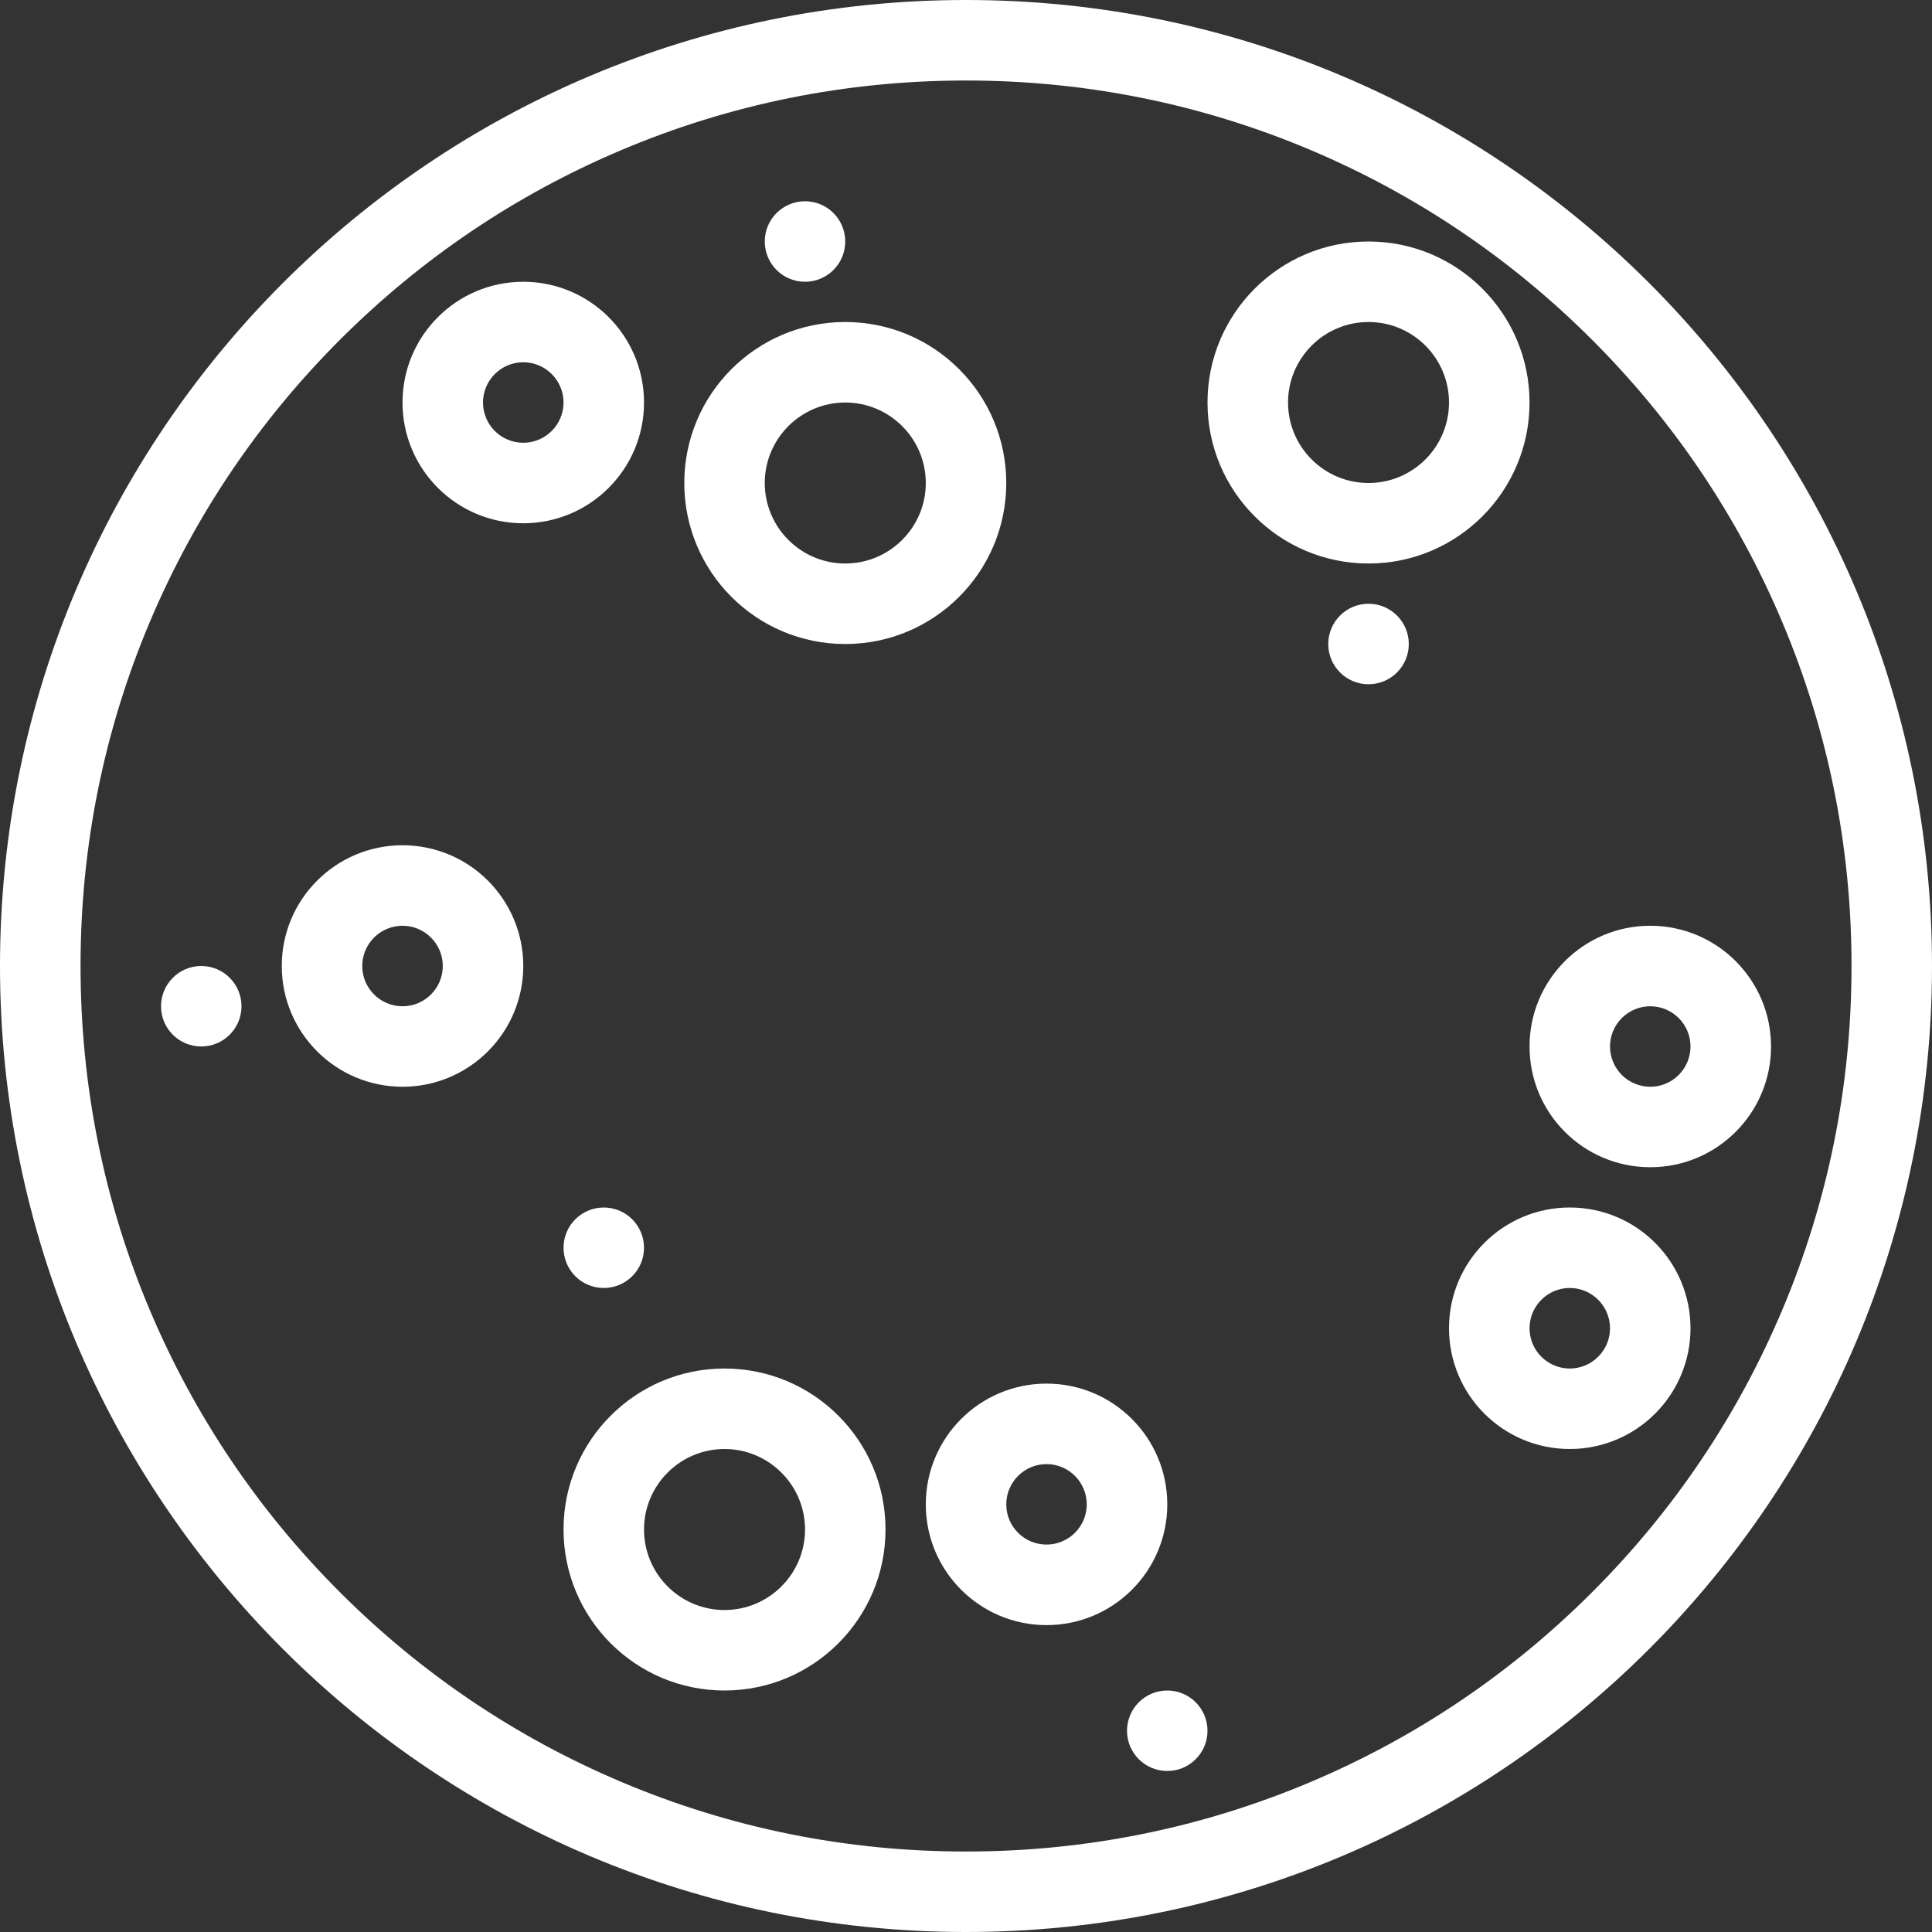 <?xml version="1.0" encoding="iso-8859-1"?>
<!-- Generator: Adobe Illustrator 19.0.0, SVG Export Plug-In . SVG Version: 6.00 Build 0)  -->
<svg xmlns="http://www.w3.org/2000/svg" xmlns:xlink="http://www.w3.org/1999/xlink" version="1.1" id="Layer_1" x="0px" y="0px" viewBox="0 0 512 512" style="enable-background:new 0 0 512 512;" xml:space="preserve" width="512px" height="512px">
<rect x="0" y="0" width="512" height="512" fill="#333333" stroke="none"/>
<g>
	<g>
		<path d="M256,0C114.625,0,0,114.617,0,256c0,141.391,114.625,256,256,256c141.391,0,256-114.609,256-256    C512,114.617,397.391,0,256,0z M421.938,421.938c-21.562,21.562-46.656,38.484-74.594,50.297    c-28.922,12.234-59.656,18.438-91.344,18.438s-62.406-6.203-91.328-18.438c-27.953-11.812-53.047-28.734-74.609-50.297    c-21.547-21.547-38.469-46.656-50.297-74.594C27.531,318.422,21.344,287.703,21.344,256c0-31.688,6.188-62.414,18.422-91.336    c11.828-27.938,28.75-53.039,50.297-74.594c21.562-21.562,46.656-38.484,74.609-50.305c28.922-12.227,59.641-18.43,91.328-18.43    s62.422,6.203,91.344,18.43c27.938,11.82,53.031,28.742,74.594,50.305c21.562,21.555,38.484,46.656,50.297,74.594    c12.234,28.922,18.438,59.648,18.438,91.336c0,31.703-6.203,62.422-18.438,91.344C460.422,375.281,443.5,400.391,421.938,421.938z    " fill="#FFFFFF"/>
	</g>
</g>
<g>
	<g>
		<path d="M309.344,448c-5.906,0-10.672,4.781-10.672,10.672s4.766,10.656,10.672,10.656c5.875,0,10.656-4.766,10.656-10.656    S315.219,448,309.344,448z" fill="#FFFFFF"/>
	</g>
</g>
<g>
	<g>
		<path d="M160,320c-5.891,0-10.656,4.781-10.656,10.672s4.766,10.656,10.656,10.656s10.672-4.766,10.672-10.656    S165.891,320,160,320z" fill="#FFFFFF"/>
	</g>
</g>
<g>
	<g>
		<path d="M53.344,256c-5.906,0-10.672,4.781-10.672,10.672s4.766,10.656,10.672,10.656c5.875,0,10.656-4.766,10.656-10.656    S59.219,256,53.344,256z" fill="#FFFFFF"/>
	</g>
</g>
<g>
	<g>
		<path d="M213.344,53.336c-5.906,0-10.672,4.773-10.672,10.664s4.766,10.672,10.672,10.672C219.219,74.672,224,69.891,224,64    S219.219,53.336,213.344,53.336z" fill="#FFFFFF"/>
	</g>
</g>
<g>
	<g>
		<path d="M362.672,160c-5.891,0-10.672,4.781-10.672,10.672s4.781,10.664,10.672,10.664s10.672-4.773,10.672-10.664    S368.562,160,362.672,160z" fill="#FFFFFF"/>
	</g>
</g>
<g>
	<g>
		<path d="M138.672,74.672c-17.672,0-32,14.328-32,32s14.328,32,32,32s32-14.328,32-32S156.344,74.672,138.672,74.672z     M138.672,117.336c-5.891,0-10.672-4.781-10.672-10.664S132.781,96,138.672,96c5.875,0,10.672,4.789,10.672,10.672    S144.547,117.336,138.672,117.336z" fill="#FFFFFF"/>
	</g>
</g>
<g>
	<g>
		<path d="M106.672,224c-17.672,0-32,14.328-32,32s14.328,32,32,32s32-14.328,32-32S124.344,224,106.672,224z M106.672,266.672    C100.781,266.672,96,261.891,96,256c0-5.875,4.781-10.664,10.672-10.664c5.875,0,10.672,4.789,10.672,10.664    C117.344,261.891,112.547,266.672,106.672,266.672z" fill="#FFFFFF"/>
	</g>
</g>
<g>
	<g>
		<path d="M277.344,366.672c-17.688,0-32,14.328-32,32s14.312,32,32,32c17.672,0,32-14.328,32-32S295.016,366.672,277.344,366.672z     M277.344,409.328c-5.891,0-10.672-4.781-10.672-10.656S271.453,388,277.344,388c5.875,0,10.656,4.797,10.656,10.672    S283.219,409.328,277.344,409.328z" fill="#FFFFFF"/>
	</g>
</g>
<g>
	<g>
		<path d="M437.344,245.336c-17.688,0-32,14.328-32,31.992c0,17.688,14.312,32,32,32c17.656,0,32-14.312,32-32    C469.344,259.664,455,245.336,437.344,245.336z M437.344,288c-5.891,0-10.672-4.781-10.672-10.672    c0-5.875,4.781-10.656,10.672-10.656c5.875,0,10.656,4.781,10.656,10.656C448,283.219,443.219,288,437.344,288z" fill="#FFFFFF"/>
	</g>
</g>
<g>
	<g>
		<path d="M416,320c-17.672,0-32,14.328-32,32s14.328,32,32,32s32-14.328,32-32S433.672,320,416,320z M416,362.672    c-5.875,0-10.656-4.781-10.656-10.672c0-5.875,4.781-10.672,10.656-10.672s10.672,4.797,10.672,10.672    C426.672,357.891,421.875,362.672,416,362.672z" fill="#FFFFFF"/>
	</g>
</g>
<g>
	<g>
		<path d="M192,362.672c-23.562,0-42.656,19.094-42.656,42.656S168.438,448,192,448s42.672-19.109,42.672-42.672    S215.562,362.672,192,362.672z M192,426.672c-11.766,0-21.328-9.562-21.328-21.344c0-11.75,9.562-21.328,21.328-21.328    s21.344,9.578,21.344,21.328C213.344,417.109,203.766,426.672,192,426.672z" fill="#FFFFFF"/>
	</g>
</g>
<g>
	<g>
		<path d="M224,85.336c-23.563,0-42.656,19.102-42.656,42.664c0,23.57,19.094,42.672,42.656,42.672S266.672,151.57,266.672,128    C266.672,104.438,247.563,85.336,224,85.336z M224,149.336c-11.766,0-21.328-9.57-21.328-21.336    c0-11.758,9.562-21.328,21.328-21.328s21.344,9.57,21.344,21.328C245.344,139.766,235.766,149.336,224,149.336z" fill="#FFFFFF"/>
	</g>
</g>
<g>
	<g>
		<path d="M362.672,64C339.109,64,320,83.109,320,106.672s19.109,42.664,42.672,42.664s42.672-19.102,42.672-42.664    S386.235,64,362.672,64z M362.672,128c-11.766,0-21.328-9.562-21.328-21.328s9.562-21.336,21.328-21.336S384,94.906,384,106.672    S374.438,128,362.672,128z" fill="#FFFFFF"/>
	</g>
</g>
<g>
</g>
<g>
</g>
<g>
</g>
<g>
</g>
<g>
</g>
<g>
</g>
<g>
</g>
<g>
</g>
<g>
</g>
<g>
</g>
<g>
</g>
<g>
</g>
<g>
</g>
<g>
</g>
<g>
</g>
</svg>
